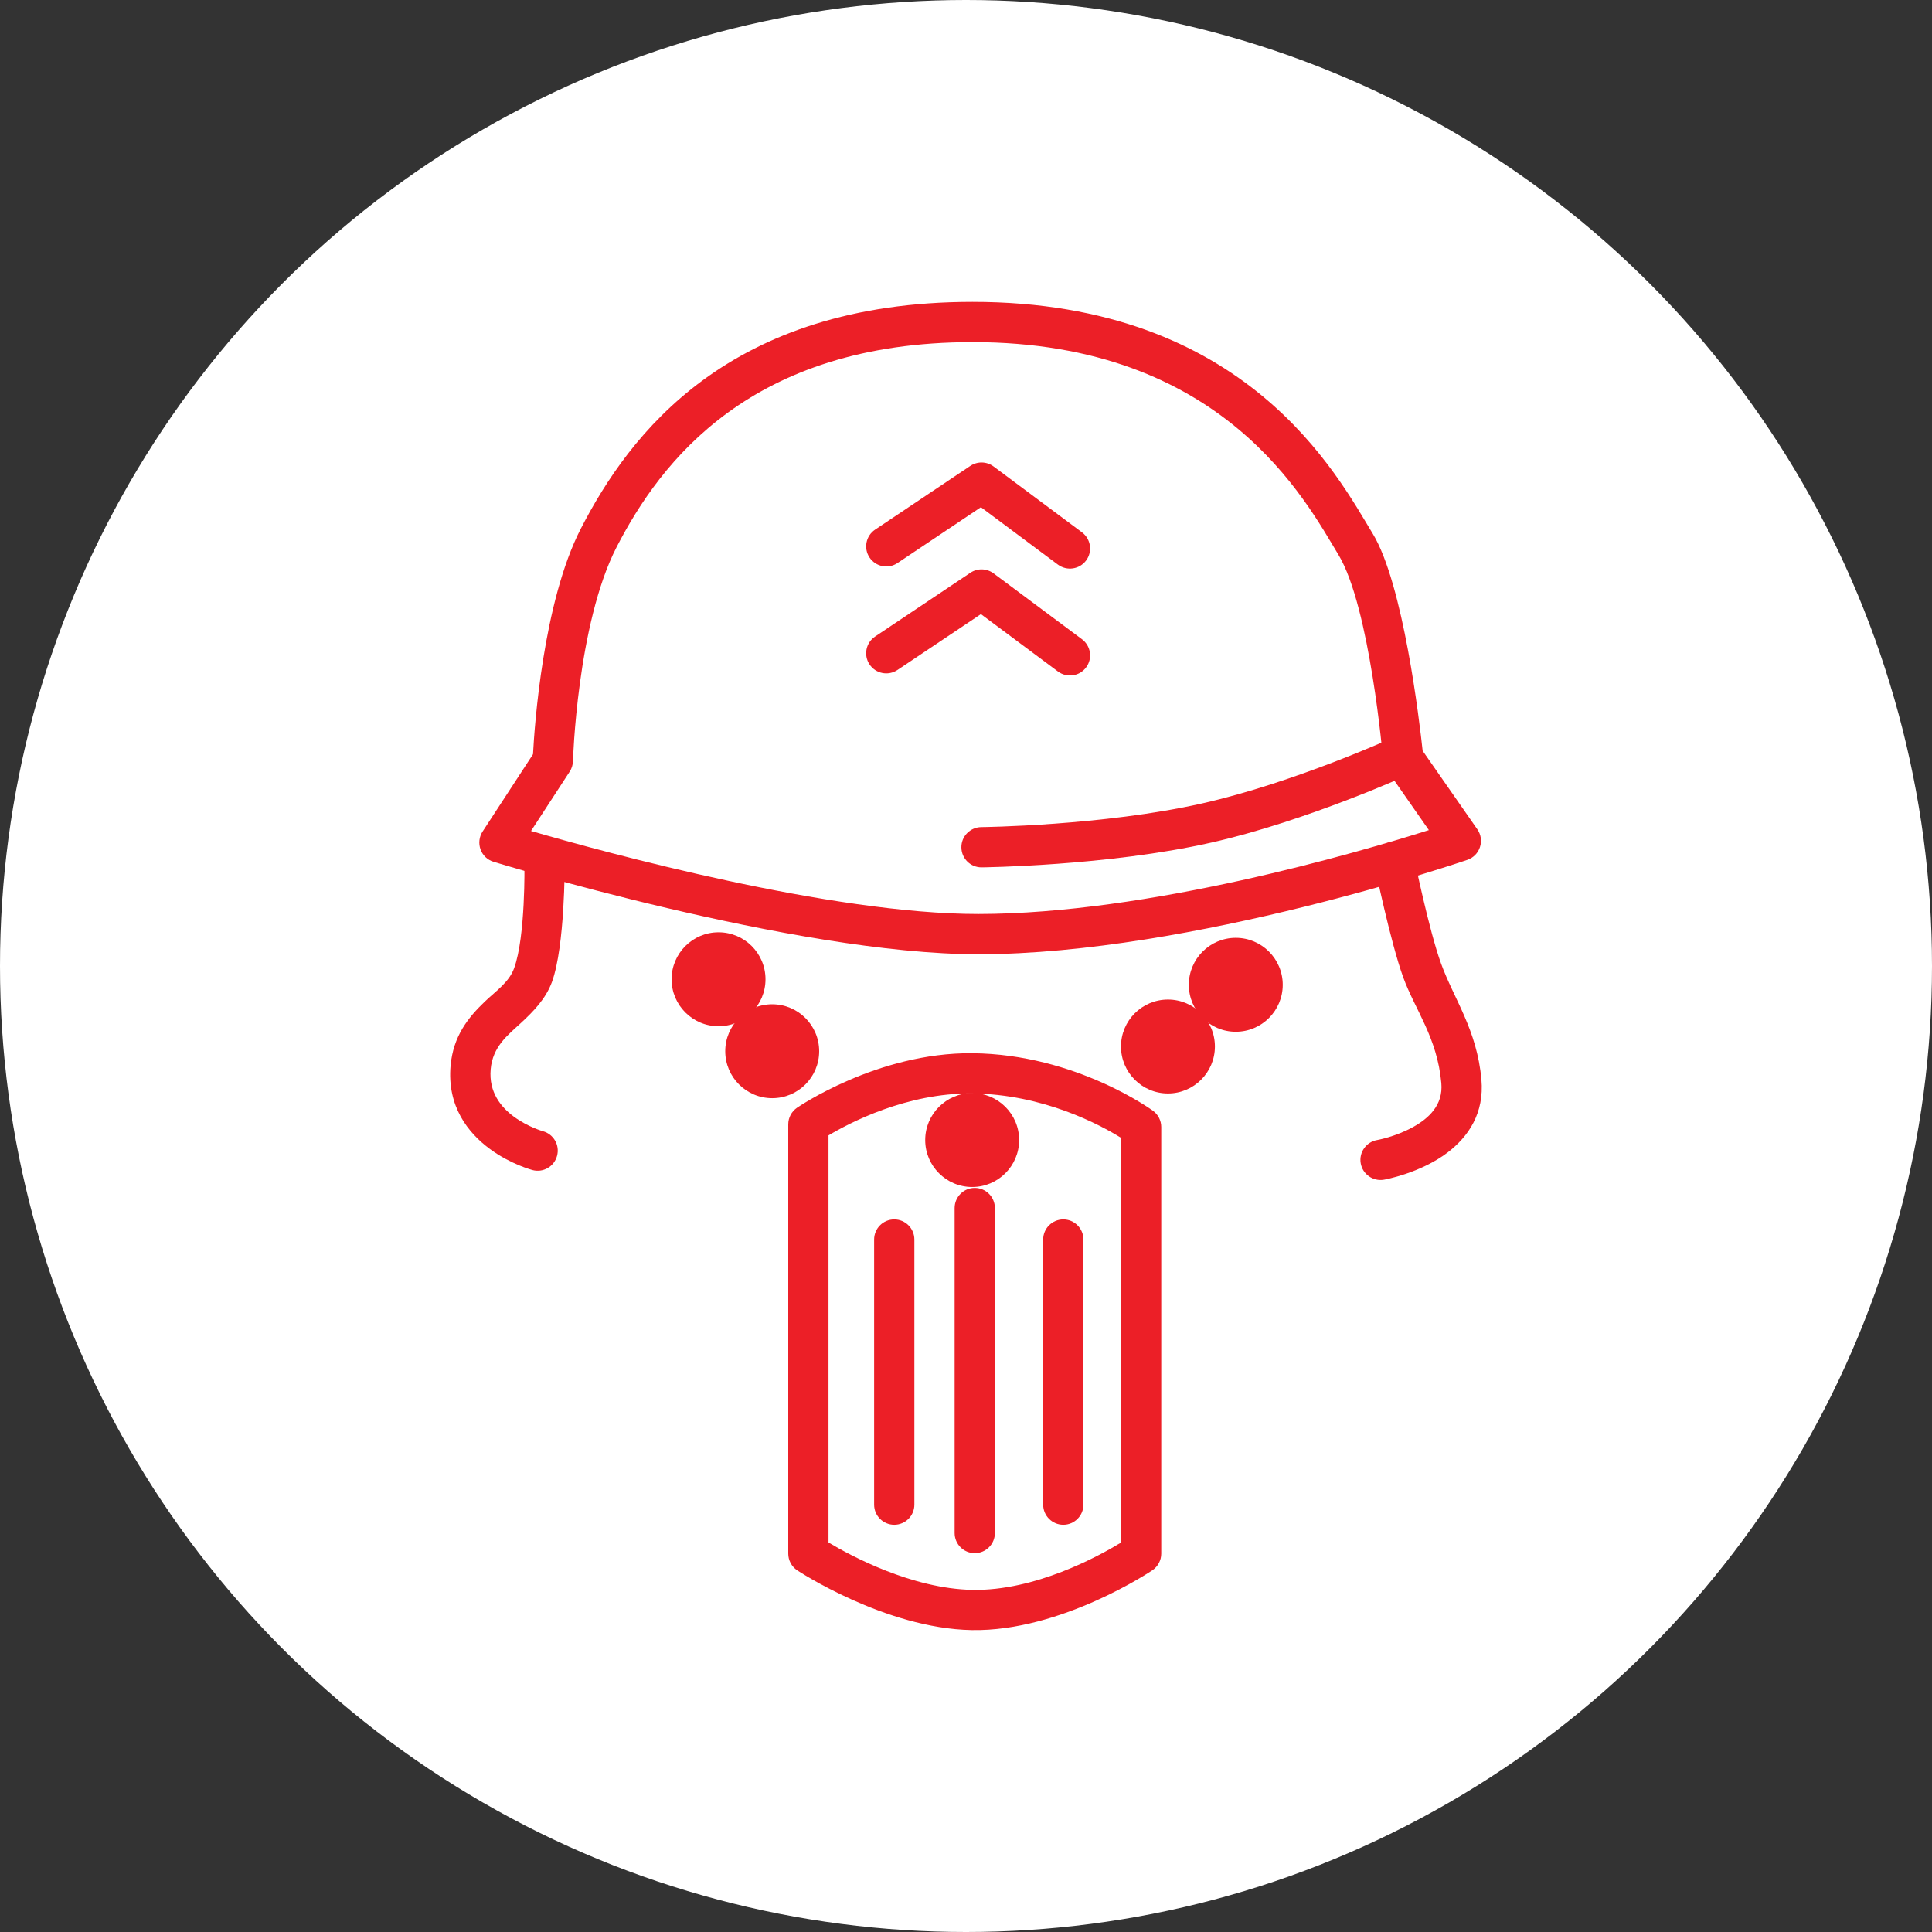 <?xml version="1.0" encoding="UTF-8" standalone="no"?><!DOCTYPE svg PUBLIC "-//W3C//DTD SVG 1.1//EN" "http://www.w3.org/Graphics/SVG/1.1/DTD/svg11.dtd"><svg width="100%" height="100%" viewBox="0 0 36 36" version="1.1" xmlns="http://www.w3.org/2000/svg" xmlns:xlink="http://www.w3.org/1999/xlink" xml:space="preserve" xmlns:serif="http://www.serif.com/" style="fill-rule:evenodd;clip-rule:evenodd;stroke-linejoin:round;stroke-miterlimit:2;"><rect x="0" y="0" width="36" height="36" fill="#333333" stroke="none"/><rect id="helmet" x="0" y="0" width="36" height="36" style="fill:none;"/><g><circle cx="18" cy="18" r="18" style="fill:#fff;"/></g><path d="M9.772,16.106c0,0 0.023,1.344 -0.192,1.935c-0.095,0.261 -0.335,0.421 -0.544,0.62c-0.313,0.299 -0.59,0.644 -0.64,1.196c-0.067,0.755 0.322,1.251 0.736,1.555c0.386,0.284 0.789,0.39 0.789,0.39c0.2,0.054 0.406,-0.065 0.459,-0.265c0.054,-0.2 -0.065,-0.405 -0.265,-0.459c0,-0 -0.274,-0.076 -0.539,-0.27c-0.236,-0.174 -0.471,-0.452 -0.433,-0.884c0.038,-0.423 0.318,-0.636 0.558,-0.857c0.247,-0.228 0.471,-0.461 0.584,-0.77c0.244,-0.672 0.237,-2.198 0.237,-2.198c-0.002,-0.207 -0.171,-0.374 -0.378,-0.372c-0.207,0.003 -0.374,0.172 -0.372,0.379Z" style="fill:#ec1f27;"/><path d="M25.615,16.135c0,0 0.296,1.428 0.532,2.076c0.219,0.603 0.634,1.121 0.71,1.971c0.038,0.418 -0.248,0.663 -0.522,0.816c-0.332,0.185 -0.674,0.245 -0.674,0.245c-0.204,0.035 -0.341,0.229 -0.306,0.433c0.035,0.204 0.229,0.341 0.433,0.306c-0,-0 0.673,-0.117 1.186,-0.507c0.388,-0.296 0.686,-0.734 0.63,-1.36c-0.083,-0.929 -0.513,-1.501 -0.752,-2.161c-0.224,-0.614 -0.502,-1.97 -0.502,-1.97c-0.042,-0.203 -0.24,-0.334 -0.443,-0.292c-0.203,0.042 -0.333,0.24 -0.292,0.443Z" style="fill:#ec1f27;"/><path d="M8.992,15.495c-0.064,0.099 -0.078,0.222 -0.038,0.333c0.04,0.11 0.129,0.196 0.242,0.23c-0,0 5.605,1.724 9.036,1.723c3.991,-0.002 9.111,-1.759 9.111,-1.759c0.111,-0.038 0.198,-0.126 0.234,-0.238c0.037,-0.112 0.019,-0.234 -0.049,-0.331l-1.019,-1.463c-0.058,-0.539 -0.358,-3.106 -0.931,-4.048c-0.656,-1.077 -2.338,-4.318 -7.459,-4.317c-4.547,0.001 -6.391,2.468 -7.296,4.225c-0.704,1.368 -0.864,3.682 -0.891,4.204c-0,-0.001 -0.94,1.441 -0.94,1.441Zm0.903,-0.011l0.721,-1.107c0.037,-0.057 0.058,-0.124 0.06,-0.192c0,-0 0.076,-2.559 0.814,-3.992c0.821,-1.594 2.504,-3.817 6.629,-3.818c4.684,-0.001 6.219,2.972 6.818,3.957c0.592,0.972 0.835,3.827 0.835,3.827c0.006,0.064 0.029,0.126 0.066,0.18l0.787,1.129c-1.334,0.422 -5.228,1.561 -8.394,1.563c-2.751,0.001 -6.933,-1.141 -8.336,-1.547l-0,-0Z" style="fill:#ec1f27;"/><path d="M25.978,13.735c-0,0 -1.852,0.846 -3.575,1.235c-1.86,0.419 -4.119,0.442 -4.119,0.442c-0.206,0.003 -0.373,0.172 -0.37,0.379c0.002,0.207 0.172,0.374 0.379,0.371c-0,0 2.344,-0.025 4.275,-0.461c1.793,-0.404 3.721,-1.284 3.721,-1.284c0.189,-0.086 0.272,-0.308 0.186,-0.496c-0.086,-0.189 -0.309,-0.272 -0.497,-0.186Z" style="fill:#ec1f27;"/><path d="M16.723,10.492l1.555,-1.041c0,0 1.435,1.07 1.435,1.07c0.166,0.123 0.402,0.089 0.525,-0.077c0.124,-0.166 0.089,-0.401 -0.077,-0.525l-1.647,-1.227c-0.128,-0.095 -0.301,-0.099 -0.433,-0.011l-1.775,1.188c-0.172,0.115 -0.218,0.348 -0.103,0.52c0.115,0.172 0.348,0.218 0.52,0.103Z" style="fill:#ec1f27;"/><path d="M16.723,12.484l1.555,-1.041c0,0 1.435,1.069 1.435,1.069c0.166,0.124 0.402,0.09 0.525,-0.076c0.124,-0.166 0.089,-0.401 -0.077,-0.525l-1.647,-1.227c-0.128,-0.095 -0.301,-0.1 -0.433,-0.011l-1.775,1.188c-0.172,0.115 -0.218,0.348 -0.103,0.52c0.115,0.172 0.348,0.218 0.52,0.103Z" style="fill:#ec1f27;"/><path d="M14.85,20.642c-0.101,0.07 -0.162,0.185 -0.162,0.308l0,8c0,0.125 0.063,0.242 0.167,0.311c0,0 1.635,1.084 3.251,1.113c1.674,0.031 3.368,-1.115 3.368,-1.115c0.102,-0.069 0.164,-0.185 0.164,-0.309l-0,-7.95c-0,-0.119 -0.057,-0.232 -0.153,-0.302c-0,-0 -1.434,-1.056 -3.369,-1.073c-1.776,-0.015 -3.266,1.017 -3.266,1.017Zm0.588,0.514c0.393,-0.234 1.455,-0.792 2.672,-0.781c1.334,0.012 2.395,0.588 2.778,0.826c-0,0 -0,7.543 -0,7.543c-0.423,0.258 -1.6,0.902 -2.768,0.881c-1.128,-0.021 -2.264,-0.633 -2.682,-0.883c0,-0 0,-7.586 0,-7.586l0,0Z" style="fill:#ec1f27;"/><path d="M17.788,22.51l0,6.056c0,0.207 0.168,0.375 0.375,0.375c0.207,-0 0.375,-0.168 0.375,-0.375l0,-6.056c0,-0.207 -0.168,-0.375 -0.375,-0.375c-0.207,-0 -0.375,0.168 -0.375,0.375Z" style="fill:#ec1f27;"/><path d="M16.288,23.097l0,4.94c0,0.207 0.168,0.375 0.375,0.375c0.207,0 0.375,-0.168 0.375,-0.375l0,-4.94c0,-0.207 -0.168,-0.375 -0.375,-0.375c-0.207,0 -0.375,0.168 -0.375,0.375Z" style="fill:#ec1f27;"/><path d="M19.438,23.097l-0,4.94c-0,0.207 0.168,0.375 0.375,0.375c0.207,0 0.375,-0.168 0.375,-0.375l-0,-4.94c-0,-0.207 -0.168,-0.375 -0.375,-0.375c-0.207,0 -0.375,0.168 -0.375,0.375Z" style="fill:#ec1f27;"/><circle cx="21.763" cy="19.5" r="0.5" style="fill:#ec1f27;"/><path d="M21.763,18.625c-0.483,0 -0.875,0.392 -0.875,0.875c-0,0.483 0.392,0.875 0.875,0.875c0.483,0 0.875,-0.392 0.875,-0.875c-0,-0.483 -0.392,-0.875 -0.875,-0.875Zm-0,0.75c0.069,0 0.125,0.056 0.125,0.125c-0,0.069 -0.056,0.125 -0.125,0.125c-0.069,0 -0.125,-0.056 -0.125,-0.125c-0,-0.069 0.056,-0.125 0.125,-0.125Z" style="fill:#ec1f27;"/><circle cx="23.027" cy="18.35" r="0.5" style="fill:#ec1f27;"/><path d="M23.027,17.475c-0.482,0 -0.875,0.392 -0.875,0.875c0,0.483 0.393,0.875 0.875,0.875c0.483,0 0.875,-0.392 0.875,-0.875c0,-0.483 -0.392,-0.875 -0.875,-0.875Zm0,0.75c0.069,0 0.125,0.056 0.125,0.125c0,0.069 -0.056,0.125 -0.125,0.125c-0.069,0 -0.125,-0.056 -0.125,-0.125c0,-0.069 0.056,-0.125 0.125,-0.125Z" style="fill:#ec1f27;"/><path d="M13.889,18.247c-0,0.276 -0.224,0.5 -0.5,0.5c-0.276,-0 -0.5,-0.224 -0.5,-0.5c-0,-0.276 0.224,-0.5 0.5,-0.5c0.276,-0 0.5,0.224 0.5,0.5Z" style="fill:#ec1f27;"/><path d="M14.264,18.247c-0,-0.483 -0.392,-0.875 -0.875,-0.875c-0.483,-0 -0.875,0.392 -0.875,0.875c-0,0.483 0.392,0.875 0.875,0.875c0.483,-0 0.875,-0.392 0.875,-0.875Zm-0.75,-0c-0,0.069 -0.056,0.125 -0.125,0.125c-0.069,-0 -0.125,-0.056 -0.125,-0.125c-0,-0.069 0.056,-0.125 0.125,-0.125c0.069,-0 0.125,0.056 0.125,0.125Z" style="fill:#ec1f27;"/><path d="M14.889,19.588c-0,0.276 -0.224,0.5 -0.5,0.5c-0.276,0 -0.5,-0.224 -0.5,-0.5c-0,-0.276 0.224,-0.5 0.5,-0.5c0.276,0 0.5,0.224 0.5,0.5Z" style="fill:#ec1f27;"/><path d="M15.264,19.588c-0,-0.483 -0.392,-0.875 -0.875,-0.875c-0.483,0 -0.875,0.392 -0.875,0.875c-0,0.483 0.392,0.875 0.875,0.875c0.483,0 0.875,-0.392 0.875,-0.875Zm-0.75,0c-0,0.069 -0.056,0.125 -0.125,0.125c-0.069,0 -0.125,-0.056 -0.125,-0.125c-0,-0.069 0.056,-0.125 0.125,-0.125c0.069,0 0.125,0.056 0.125,0.125Z" style="fill:#ec1f27;"/><path d="M18.615,21.243c0,0.276 -0.224,0.5 -0.5,0.5c-0.276,-0 -0.5,-0.224 -0.5,-0.5c0,-0.276 0.224,-0.5 0.5,-0.5c0.276,-0 0.5,0.224 0.5,0.5Z" style="fill:#ec1f27;"/><path d="M18.99,21.243c0,-0.483 -0.392,-0.875 -0.875,-0.875c-0.483,-0 -0.875,0.392 -0.875,0.875c0,0.483 0.392,0.875 0.875,0.875c0.483,-0 0.875,-0.392 0.875,-0.875Zm-0.75,-0c0,0.069 -0.056,0.125 -0.125,0.125c-0.069,-0 -0.125,-0.056 -0.125,-0.125c0,-0.069 0.056,-0.125 0.125,-0.125c0.069,-0 0.125,0.056 0.125,0.125Z" style="fill:#ec1f27;"/></svg>
